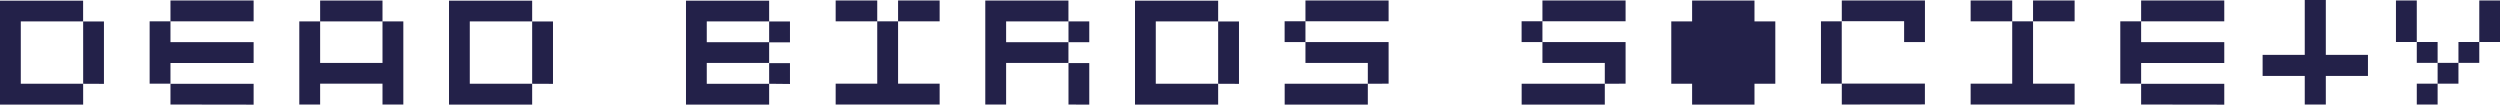 <svg xmlns="http://www.w3.org/2000/svg" width="192" height="8.031" viewBox="0 0 192 8.031">
    <path data-name="Path 61675" d="M437.989 2467.7v1.6H431.6v-7.983h6.386v1.6h1.6v4.79zm0-4.79H433.2v4.79h4.79z" transform="translate(-431.603 -2461.267)" style="fill:#232149"/>
    <path data-name="Path 61676" d="M553.64 2469.294v-1.6h-1.6v-4.79h1.6v-1.6h6.386v1.6h-6.386v1.6h6.386v1.6h-6.386v1.6h6.386v1.6z" transform="translate(-540.548 -2461.267)" style="fill:#232149"/>
    <path data-name="Path 61677" d="M678.87 2469.295v-1.6h-4.79v1.6h-1.6v-6.386h1.6v-1.6h4.79v1.6h1.6v6.386zm0-6.386h-4.79v3.193h4.79z" transform="translate(-649.494 -2461.267)" style="fill:#232149"/>
    <path data-name="Path 61678" d="M799.311 2467.7v1.6h-6.386v-7.983h6.386v1.6h1.6v4.79zm0-4.79h-4.79v4.79h4.79z" transform="translate(-758.441 -2461.267)" style="fill:#232149"/>
    <path data-name="Path 61679" d="M990.008 2467.7v1.6h-6.386v-7.983h6.386v1.6h1.6v1.6h-1.6v1.6h1.6v1.6zm0-4.79h-4.79v1.6h4.79zm0 3.193h-4.79v1.6h4.79z" transform="translate(-930.938 -2461.267)" style="fill:#232149"/>
    <path data-name="Path 61680" d="M1104.062 2469.294v-1.6h3.193v-4.79h-3.193v-1.6h3.193v1.6h1.6v-1.6h3.193v1.6h-3.193v4.79h3.193v1.6z" transform="translate(-1039.883 -2461.267)" style="fill:#232149"/>
    <path data-name="Path 61681" d="M1230.889 2469.295v-3.195h-4.79v3.193h-1.6v-7.983h6.386v1.6h1.6v1.6h-1.6v1.6h1.6v3.193zm0-6.386h-4.79v1.6h4.79z" transform="translate(-1148.829 -2461.267)" style="fill:#232149"/>
    <path data-name="Path 61682" d="M1351.329 2467.7v1.6h-6.386v-7.983h6.386v1.6h1.6v4.79zm0-4.79h-4.79v4.79h4.79z" transform="translate(-1257.775 -2461.267)" style="fill:#232149"/>
    <path data-name="Path 61683" d="M1471.77 2467.7v-1.6h-4.79v-1.6h-1.6v-1.6h1.6v-1.6h6.386v1.6h-6.386v1.6h6.386v3.193zm0 1.6h-6.386v-1.6h6.386z" transform="translate(-1366.721 -2461.267)" style="fill:#232149"/>
    <path data-name="Path 61684" d="M1662.467 2467.7v-1.6h-4.79v-1.6h-1.6v-1.6h1.6v-1.6h6.386v1.6h-6.386v1.6h6.386v3.193zm0 1.6h-6.386v-1.6h6.386z" transform="translate(-1539.218 -2461.267)" style="fill:#232149"/>
    <path data-name="Path 61685" d="M1782.907 2467.7v1.6h-4.79v-1.6h-1.6v-4.79h1.6v-1.6h4.79v1.6h1.6v4.79z" transform="translate(-1648.163 -2461.267)" style="fill:#232149"/>
    <path data-name="Path 61686" d="M1898.558 2469.294v-1.6h-1.6v-4.79h1.6v-1.6h6.386v3.193h-1.6v-1.6h-4.79v4.79h6.386v1.6z" transform="translate(-1757.108 -2461.267)" style="fill:#232149"/>
    <path data-name="Path 61687" d="M2017.4 2469.294v-1.6h3.193v-4.79h-3.193v-1.6h3.193v1.6h1.6v-1.6h3.193v1.6h-3.193v4.79h3.193v1.6z" transform="translate(-1866.055 -2461.267)" style="fill:#232149"/>
    <path data-name="Path 61688" d="M2139.438 2469.294v-1.6h-1.6v-4.79h1.6v-1.6h6.386v1.6h-6.386v1.6h6.386v1.6h-6.386v1.6h6.386v1.6z" transform="translate(-1975 -2461.267)" style="fill:#232149"/>
    <path data-name="Path 61689" d="M2361.3 2469.294v-1.6h1.6v-1.6h-1.6v-1.6h-1.6v-3.193h1.6v3.193h1.6v1.6h1.6v-1.6h1.6v-3.193h1.6v3.193h-1.6v1.6h-1.6v1.6h-1.6v1.6z" transform="translate(-2175.691 -2461.267)" style="fill:#232149"/>
    <path data-name="Path 61690" d="M2257.192 2465.055v-4.212h-1.618v4.212h-3.236v1.618h3.236v2.2h1.618v-2.2h3.236v-1.618z" transform="translate(-2078.569 -2460.843)" style="fill:#232149"/>
</svg>
